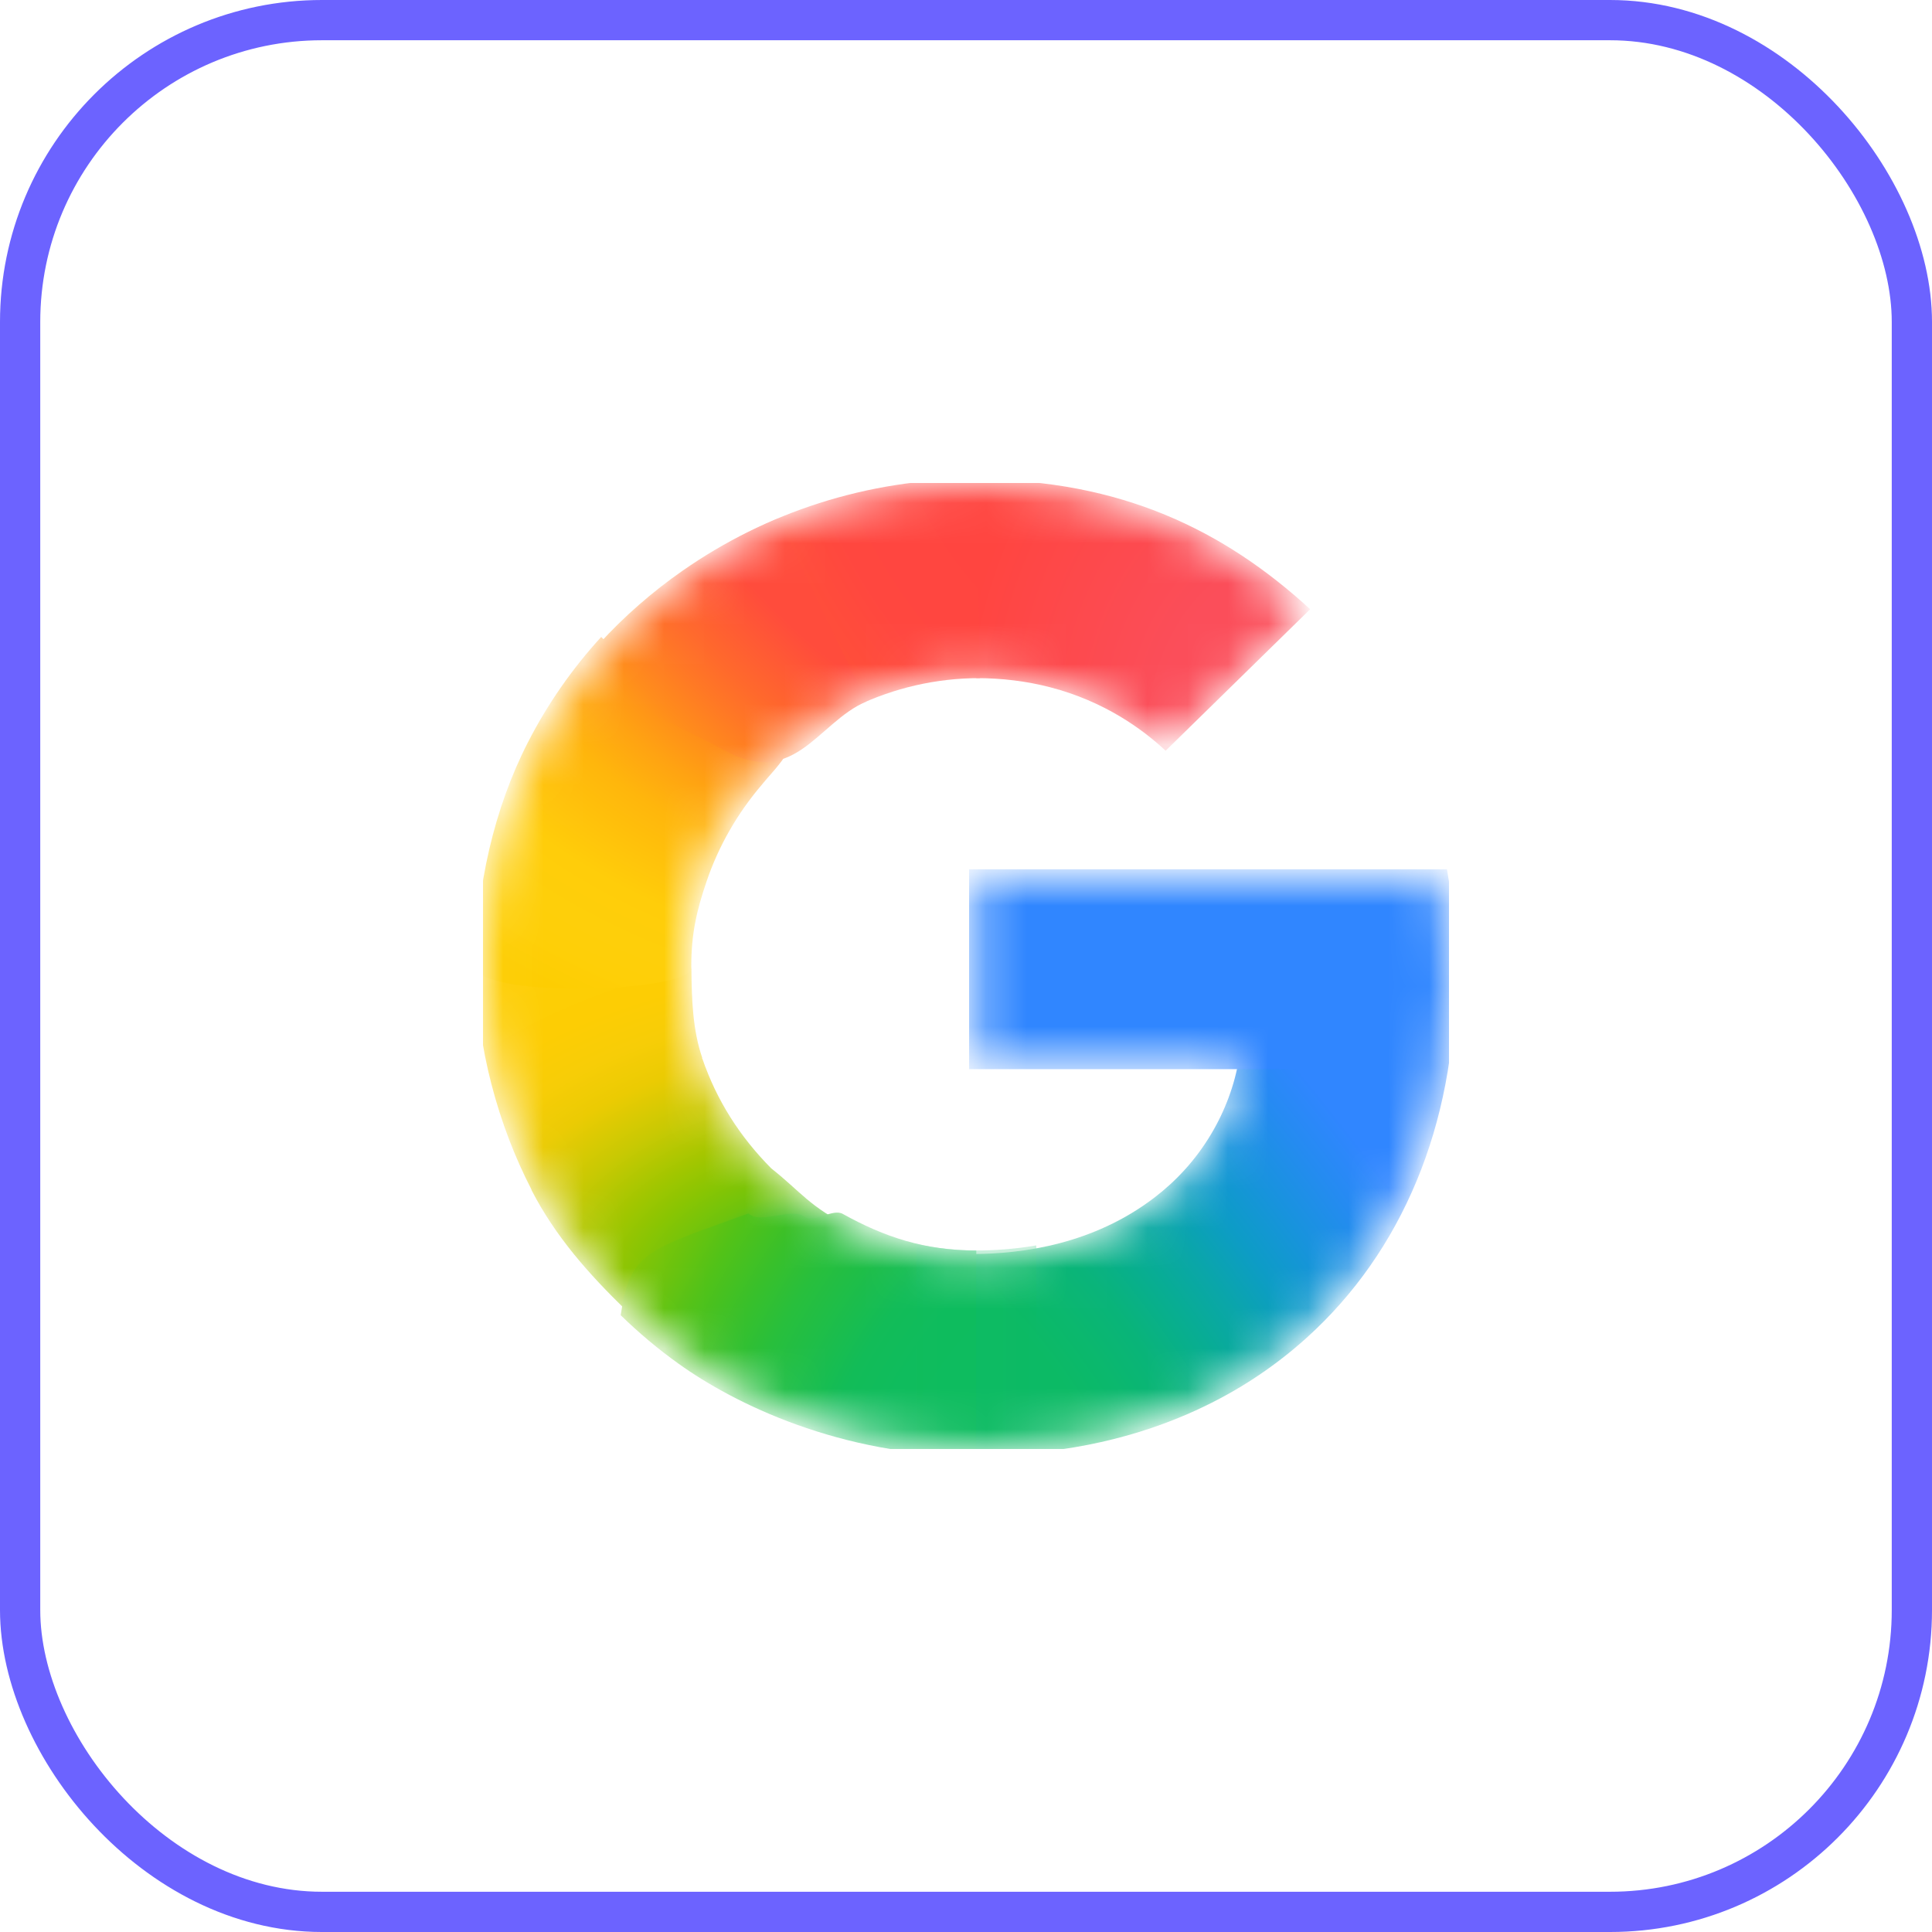 <svg width="48" height="48" viewBox="0 0 48 48" fill="none" xmlns="http://www.w3.org/2000/svg">
    <rect x="0.5" y="0.5" width="47" height="47" rx="7.5" stroke="#6C63FF"/>
    <g clip-path="url(#clip0_64_257)">
        <mask id="mask0_64_257" style="mask-type:luminance" maskUnits="userSpaceOnUse" x="12" y="12" width="24"
              height="24">
            <path d="M35.77 21.774H24.256V26.387H30.872C30.765 27.04 30.526 27.683 30.177 28.268C29.776 28.939 29.281 29.45 28.773 29.839C27.252 31.005 25.479 31.243 24.248 31.243C21.137 31.243 18.479 29.233 17.45 26.501C17.409 26.401 17.381 26.299 17.347 26.198C17.12 25.503 16.996 24.766 16.996 24.001C16.996 23.204 17.13 22.442 17.376 21.722C18.343 18.881 21.061 16.76 24.25 16.76C24.891 16.76 25.509 16.836 26.095 16.989C27.433 17.337 28.38 18.022 28.96 18.564L32.461 15.136C30.332 13.183 27.555 12 24.244 12C21.597 12 19.152 12.825 17.15 14.219C15.525 15.349 14.193 16.863 13.294 18.621C12.458 20.251 12 22.057 12 23.999C12 25.941 12.459 27.766 13.295 29.381V29.392C14.178 31.106 15.47 32.582 17.04 33.708C18.411 34.691 20.87 36 24.244 36C26.184 36 27.904 35.65 29.42 34.995C30.514 34.522 31.483 33.905 32.361 33.112C33.521 32.065 34.429 30.769 35.049 29.279C35.668 27.788 36 26.102 36 24.275C36 23.424 35.914 22.559 35.77 21.774V21.774Z"
                  fill="white"/>
        </mask>
        <g mask="url(#mask0_64_257)">
            <g filter="url(#filter0_f_64_257)">
                <path d="M11.823 24.08C11.836 25.992 12.381 27.964 13.205 29.556V29.567C13.801 30.723 14.615 31.637 15.542 32.542L21.143 30.498C20.084 29.96 19.922 29.63 19.162 29.028C18.386 28.245 17.808 27.347 17.447 26.293H17.433L17.447 26.282C17.21 25.587 17.187 24.848 17.178 24.08H11.823Z"
                      fill="url(#paint0_radial_64_257)"/>
            </g>
            <g filter="url(#filter1_f_64_257)">
                <path d="M24.256 11.913C23.702 13.857 23.914 15.748 24.256 16.848C24.895 16.848 25.511 16.924 26.095 17.076C27.433 17.424 28.38 18.11 28.96 18.652L32.551 15.136C30.424 13.186 27.864 11.916 24.256 11.913Z"
                      fill="url(#paint1_radial_64_257)"/>
            </g>
            <g filter="url(#filter2_f_64_257)">
                <path d="M24.244 11.897C21.528 11.897 19.021 12.743 16.967 14.173C16.204 14.704 15.504 15.317 14.881 15.999C14.718 17.531 16.103 19.414 18.847 19.398C20.179 17.85 22.148 16.848 24.339 16.848C24.341 16.848 24.343 16.848 24.345 16.848L24.256 11.898C24.252 11.898 24.248 11.897 24.244 11.897Z"
                      fill="url(#paint2_radial_64_257)"/>
            </g>
            <g filter="url(#filter3_f_64_257)">
                <path d="M33.206 24.635L30.782 26.3C30.676 26.953 30.437 27.595 30.087 28.181C29.686 28.852 29.191 29.363 28.683 29.752C27.166 30.915 25.397 31.154 24.166 31.155C22.894 33.322 22.671 34.408 24.256 36.157C26.217 36.156 27.956 35.801 29.489 35.139C30.598 34.659 31.58 34.034 32.47 33.231C33.645 32.169 34.565 30.856 35.193 29.346C35.822 27.835 36.157 26.127 36.157 24.275L33.206 24.635Z"
                      fill="url(#paint3_radial_64_257)"/>
            </g>
            <g filter="url(#filter4_f_64_257)">
                <path d="M24.077 21.598V26.563H35.737C35.84 25.883 36.179 25.003 36.179 24.275C36.179 23.424 36.093 22.384 35.949 21.598H24.077Z"
                      fill="#3086FF"/>
            </g>
            <g filter="url(#filter5_f_64_257)">
                <path d="M14.937 15.824C14.217 16.611 13.602 17.492 13.115 18.445C12.279 20.075 11.821 22.057 11.821 23.999C11.821 24.026 11.823 24.053 11.823 24.08C12.194 24.791 16.939 24.654 17.178 24.08C17.178 24.054 17.175 24.027 17.175 24.001C17.175 23.204 17.309 22.617 17.555 21.897C17.857 21.009 18.331 20.191 18.937 19.486C19.074 19.311 19.441 18.934 19.547 18.707C19.588 18.621 19.474 18.573 19.467 18.543C19.46 18.509 19.306 18.536 19.272 18.511C19.163 18.431 18.946 18.389 18.814 18.352C18.534 18.272 18.068 18.096 17.809 17.915C16.992 17.34 15.716 16.653 14.937 15.824Z"
                      fill="url(#paint4_radial_64_257)"/>
            </g>
            <g filter="url(#filter6_f_64_257)">
                <path d="M17.827 18.546C19.723 19.695 20.268 17.966 21.528 17.426L19.336 12.879C18.529 13.218 17.767 13.639 17.06 14.131C16.004 14.866 15.072 15.763 14.301 16.784L17.827 18.546Z"
                      fill="url(#paint5_radial_64_257)"/>
            </g>
            <g filter="url(#filter7_f_64_257)">
                <path d="M18.598 30.147C16.054 31.066 15.655 31.099 15.421 32.676C15.868 33.112 16.349 33.517 16.861 33.883C18.232 34.866 20.87 36.175 24.244 36.175C24.248 36.175 24.252 36.175 24.256 36.175V31.067C24.253 31.067 24.25 31.068 24.248 31.068C22.984 31.068 21.975 30.736 20.939 30.159C20.684 30.017 20.221 30.399 19.986 30.228C19.661 29.992 18.88 30.431 18.598 30.147Z"
                      fill="url(#paint6_radial_64_257)"/>
            </g>
            <g opacity="0.5" filter="url(#filter8_f_64_257)">
                <path d="M22.765 30.907V36.087C23.237 36.142 23.729 36.175 24.244 36.175C24.761 36.175 25.26 36.149 25.746 36.1V30.942C25.202 31.035 24.689 31.068 24.248 31.068C23.739 31.068 23.244 31.009 22.765 30.907Z"
                      fill="url(#paint7_linear_64_257)"/>
            </g>
        </g>
    </g>
    <defs>
        <filter id="filter0_f_64_257" x="11.353" y="23.61" width="10.26" height="9.401"
                filterUnits="userSpaceOnUse" color-interpolation-filters="sRGB">
            <feFlood flood-opacity="0" result="BackgroundImageFix"/>
            <feBlend mode="normal" in="SourceGraphic" in2="BackgroundImageFix" result="shape"/>
            <feGaussianBlur stdDeviation="0.235" result="effect1_foregroundBlur_64_257"/>
        </filter>
        <filter id="filter1_f_64_257" x="23.445" y="11.443" width="9.576" height="7.679"
                filterUnits="userSpaceOnUse" color-interpolation-filters="sRGB">
            <feFlood flood-opacity="0" result="BackgroundImageFix"/>
            <feBlend mode="normal" in="SourceGraphic" in2="BackgroundImageFix" result="shape"/>
            <feGaussianBlur stdDeviation="0.235" result="effect1_foregroundBlur_64_257"/>
        </filter>
        <filter id="filter2_f_64_257" x="14.398" y="11.427" width="10.417" height="8.441"
                filterUnits="userSpaceOnUse" color-interpolation-filters="sRGB">
            <feFlood flood-opacity="0" result="BackgroundImageFix"/>
            <feBlend mode="normal" in="SourceGraphic" in2="BackgroundImageFix" result="shape"/>
            <feGaussianBlur stdDeviation="0.235" result="effect1_foregroundBlur_64_257"/>
        </filter>
        <filter id="filter3_f_64_257" x="22.669" y="23.805" width="13.959" height="12.822"
                filterUnits="userSpaceOnUse" color-interpolation-filters="sRGB">
            <feFlood flood-opacity="0" result="BackgroundImageFix"/>
            <feBlend mode="normal" in="SourceGraphic" in2="BackgroundImageFix" result="shape"/>
            <feGaussianBlur stdDeviation="0.235" result="effect1_foregroundBlur_64_257"/>
        </filter>
        <filter id="filter4_f_64_257" x="23.607" y="21.128" width="13.043" height="5.904"
                filterUnits="userSpaceOnUse" color-interpolation-filters="sRGB">
            <feFlood flood-opacity="0" result="BackgroundImageFix"/>
            <feBlend mode="normal" in="SourceGraphic" in2="BackgroundImageFix" result="shape"/>
            <feGaussianBlur stdDeviation="0.235" result="effect1_foregroundBlur_64_257"/>
        </filter>
        <filter id="filter5_f_64_257" x="11.351" y="15.354" width="8.675" height="9.68"
                filterUnits="userSpaceOnUse" color-interpolation-filters="sRGB">
            <feFlood flood-opacity="0" result="BackgroundImageFix"/>
            <feBlend mode="normal" in="SourceGraphic" in2="BackgroundImageFix" result="shape"/>
            <feGaussianBlur stdDeviation="0.235" result="effect1_foregroundBlur_64_257"/>
        </filter>
        <filter id="filter6_f_64_257" x="10.996" y="9.574" width="13.837" height="12.663"
                filterUnits="userSpaceOnUse" color-interpolation-filters="sRGB">
            <feFlood flood-opacity="0" result="BackgroundImageFix"/>
            <feBlend mode="normal" in="SourceGraphic" in2="BackgroundImageFix" result="shape"/>
            <feGaussianBlur stdDeviation="1.652" result="effect1_foregroundBlur_64_257"/>
        </filter>
        <filter id="filter7_f_64_257" x="14.951" y="29.656" width="9.775" height="6.989"
                filterUnits="userSpaceOnUse" color-interpolation-filters="sRGB">
            <feFlood flood-opacity="0" result="BackgroundImageFix"/>
            <feBlend mode="normal" in="SourceGraphic" in2="BackgroundImageFix" result="shape"/>
            <feGaussianBlur stdDeviation="0.235" result="effect1_foregroundBlur_64_257"/>
        </filter>
        <filter id="filter8_f_64_257" x="22.295" y="30.436" width="3.921" height="6.209"
                filterUnits="userSpaceOnUse" color-interpolation-filters="sRGB">
            <feFlood flood-opacity="0" result="BackgroundImageFix"/>
            <feBlend mode="normal" in="SourceGraphic" in2="BackgroundImageFix" result="shape"/>
            <feGaussianBlur stdDeviation="0.235" result="effect1_foregroundBlur_64_257"/>
        </filter>
        <radialGradient id="paint0_radial_64_257" cx="0" cy="0" r="1" gradientUnits="userSpaceOnUse"
                        gradientTransform="translate(21.031 32.361) rotate(-92.389) scale(11.962 17.945)">
            <stop offset="0.142" stop-color="#1ABD4D"/>
            <stop offset="0.248" stop-color="#6EC30D"/>
            <stop offset="0.312" stop-color="#8AC502"/>
            <stop offset="0.366" stop-color="#A2C600"/>
            <stop offset="0.446" stop-color="#C8C903"/>
            <stop offset="0.54" stop-color="#EBCB03"/>
            <stop offset="0.616" stop-color="#F7CD07"/>
            <stop offset="0.699" stop-color="#FDCD04"/>
            <stop offset="0.771" stop-color="#FDCE05"/>
            <stop offset="0.861" stop-color="#FFCE0A"/>
        </radialGradient>
        <radialGradient id="paint1_radial_64_257" cx="0" cy="0" r="1" gradientUnits="userSpaceOnUse"
                        gradientTransform="translate(32.215 18.398) scale(8.47 10.709)">
            <stop offset="0.408" stop-color="#FB4E5A"/>
            <stop offset="1" stop-color="#FF4540"/>
        </radialGradient>
        <radialGradient id="paint2_radial_64_257" cx="0" cy="0" r="1" gradientUnits="userSpaceOnUse"
                        gradientTransform="translate(27.59 10.347) rotate(151.53) scale(13.499 18.111)">
            <stop offset="0.231" stop-color="#FF4541"/>
            <stop offset="0.312" stop-color="#FF4540"/>
            <stop offset="0.458" stop-color="#FF4640"/>
            <stop offset="0.54" stop-color="#FF473F"/>
            <stop offset="0.699" stop-color="#FF5138"/>
            <stop offset="0.771" stop-color="#FF5B33"/>
            <stop offset="0.861" stop-color="#FF6C29"/>
            <stop offset="1" stop-color="#FF8C18"/>
        </radialGradient>
        <radialGradient id="paint3_radial_64_257" cx="0" cy="0" r="1" gradientUnits="userSpaceOnUse"
                        gradientTransform="translate(24.432 34.604) rotate(-128.041) scale(34.923 12.96)">
            <stop offset="0.132" stop-color="#0CBA65"/>
            <stop offset="0.21" stop-color="#0BB86D"/>
            <stop offset="0.297" stop-color="#09B479"/>
            <stop offset="0.396" stop-color="#08AD93"/>
            <stop offset="0.477" stop-color="#0AA6A9"/>
            <stop offset="0.568" stop-color="#0D9CC6"/>
            <stop offset="0.667" stop-color="#1893DD"/>
            <stop offset="0.769" stop-color="#258BF1"/>
            <stop offset="0.859" stop-color="#3086FF"/>
        </radialGradient>
        <radialGradient id="paint4_radial_64_257" cx="0" cy="0" r="1" gradientUnits="userSpaceOnUse"
                        gradientTransform="translate(23.204 14.164) rotate(96.758) scale(12.942 18.267)">
            <stop offset="0.366" stop-color="#FF4E3A"/>
            <stop offset="0.458" stop-color="#FF8A1B"/>
            <stop offset="0.54" stop-color="#FFA312"/>
            <stop offset="0.616" stop-color="#FFB60C"/>
            <stop offset="0.771" stop-color="#FFCD0A"/>
            <stop offset="0.861" stop-color="#FECF0A"/>
            <stop offset="0.915" stop-color="#FECF08"/>
            <stop offset="1" stop-color="#FDCD01"/>
        </radialGradient>
        <radialGradient id="paint5_radial_64_257" cx="0" cy="0" r="1" gradientUnits="userSpaceOnUse"
                        gradientTransform="translate(21.062 14.031) rotate(132.723) scale(6.489 18.336)">
            <stop offset="0.316" stop-color="#FF4C3C"/>
            <stop offset="0.604" stop-color="#FF692C"/>
            <stop offset="0.727" stop-color="#FF7825"/>
            <stop offset="0.885" stop-color="#FF8D1B"/>
            <stop offset="1" stop-color="#FF9F13"/>
        </radialGradient>
        <radialGradient id="paint6_radial_64_257" cx="0" cy="0" r="1" gradientUnits="userSpaceOnUse"
                        gradientTransform="translate(27.59 37.653) rotate(-151.53) scale(13.499 18.111)">
            <stop offset="0.231" stop-color="#0FBC5F"/>
            <stop offset="0.312" stop-color="#0FBC5F"/>
            <stop offset="0.366" stop-color="#0FBC5E"/>
            <stop offset="0.458" stop-color="#0FBC5D"/>
            <stop offset="0.54" stop-color="#12BC58"/>
            <stop offset="0.699" stop-color="#28BF3C"/>
            <stop offset="0.771" stop-color="#38C02B"/>
            <stop offset="0.861" stop-color="#52C218"/>
            <stop offset="0.915" stop-color="#67C30F"/>
            <stop offset="1" stop-color="#86C504"/>
        </radialGradient>
        <linearGradient id="paint7_linear_64_257" x1="22.765" y1="33.541" x2="25.746" y2="33.541"
                        gradientUnits="userSpaceOnUse">
            <stop stop-color="#0FBC5C"/>
            <stop offset="1" stop-color="#0CBA65"/>
        </linearGradient>
        <clipPath id="clip0_64_257">
            <rect width="24" height="24" fill="white" transform="translate(12 12)"/>
        </clipPath>
    </defs>
</svg>
